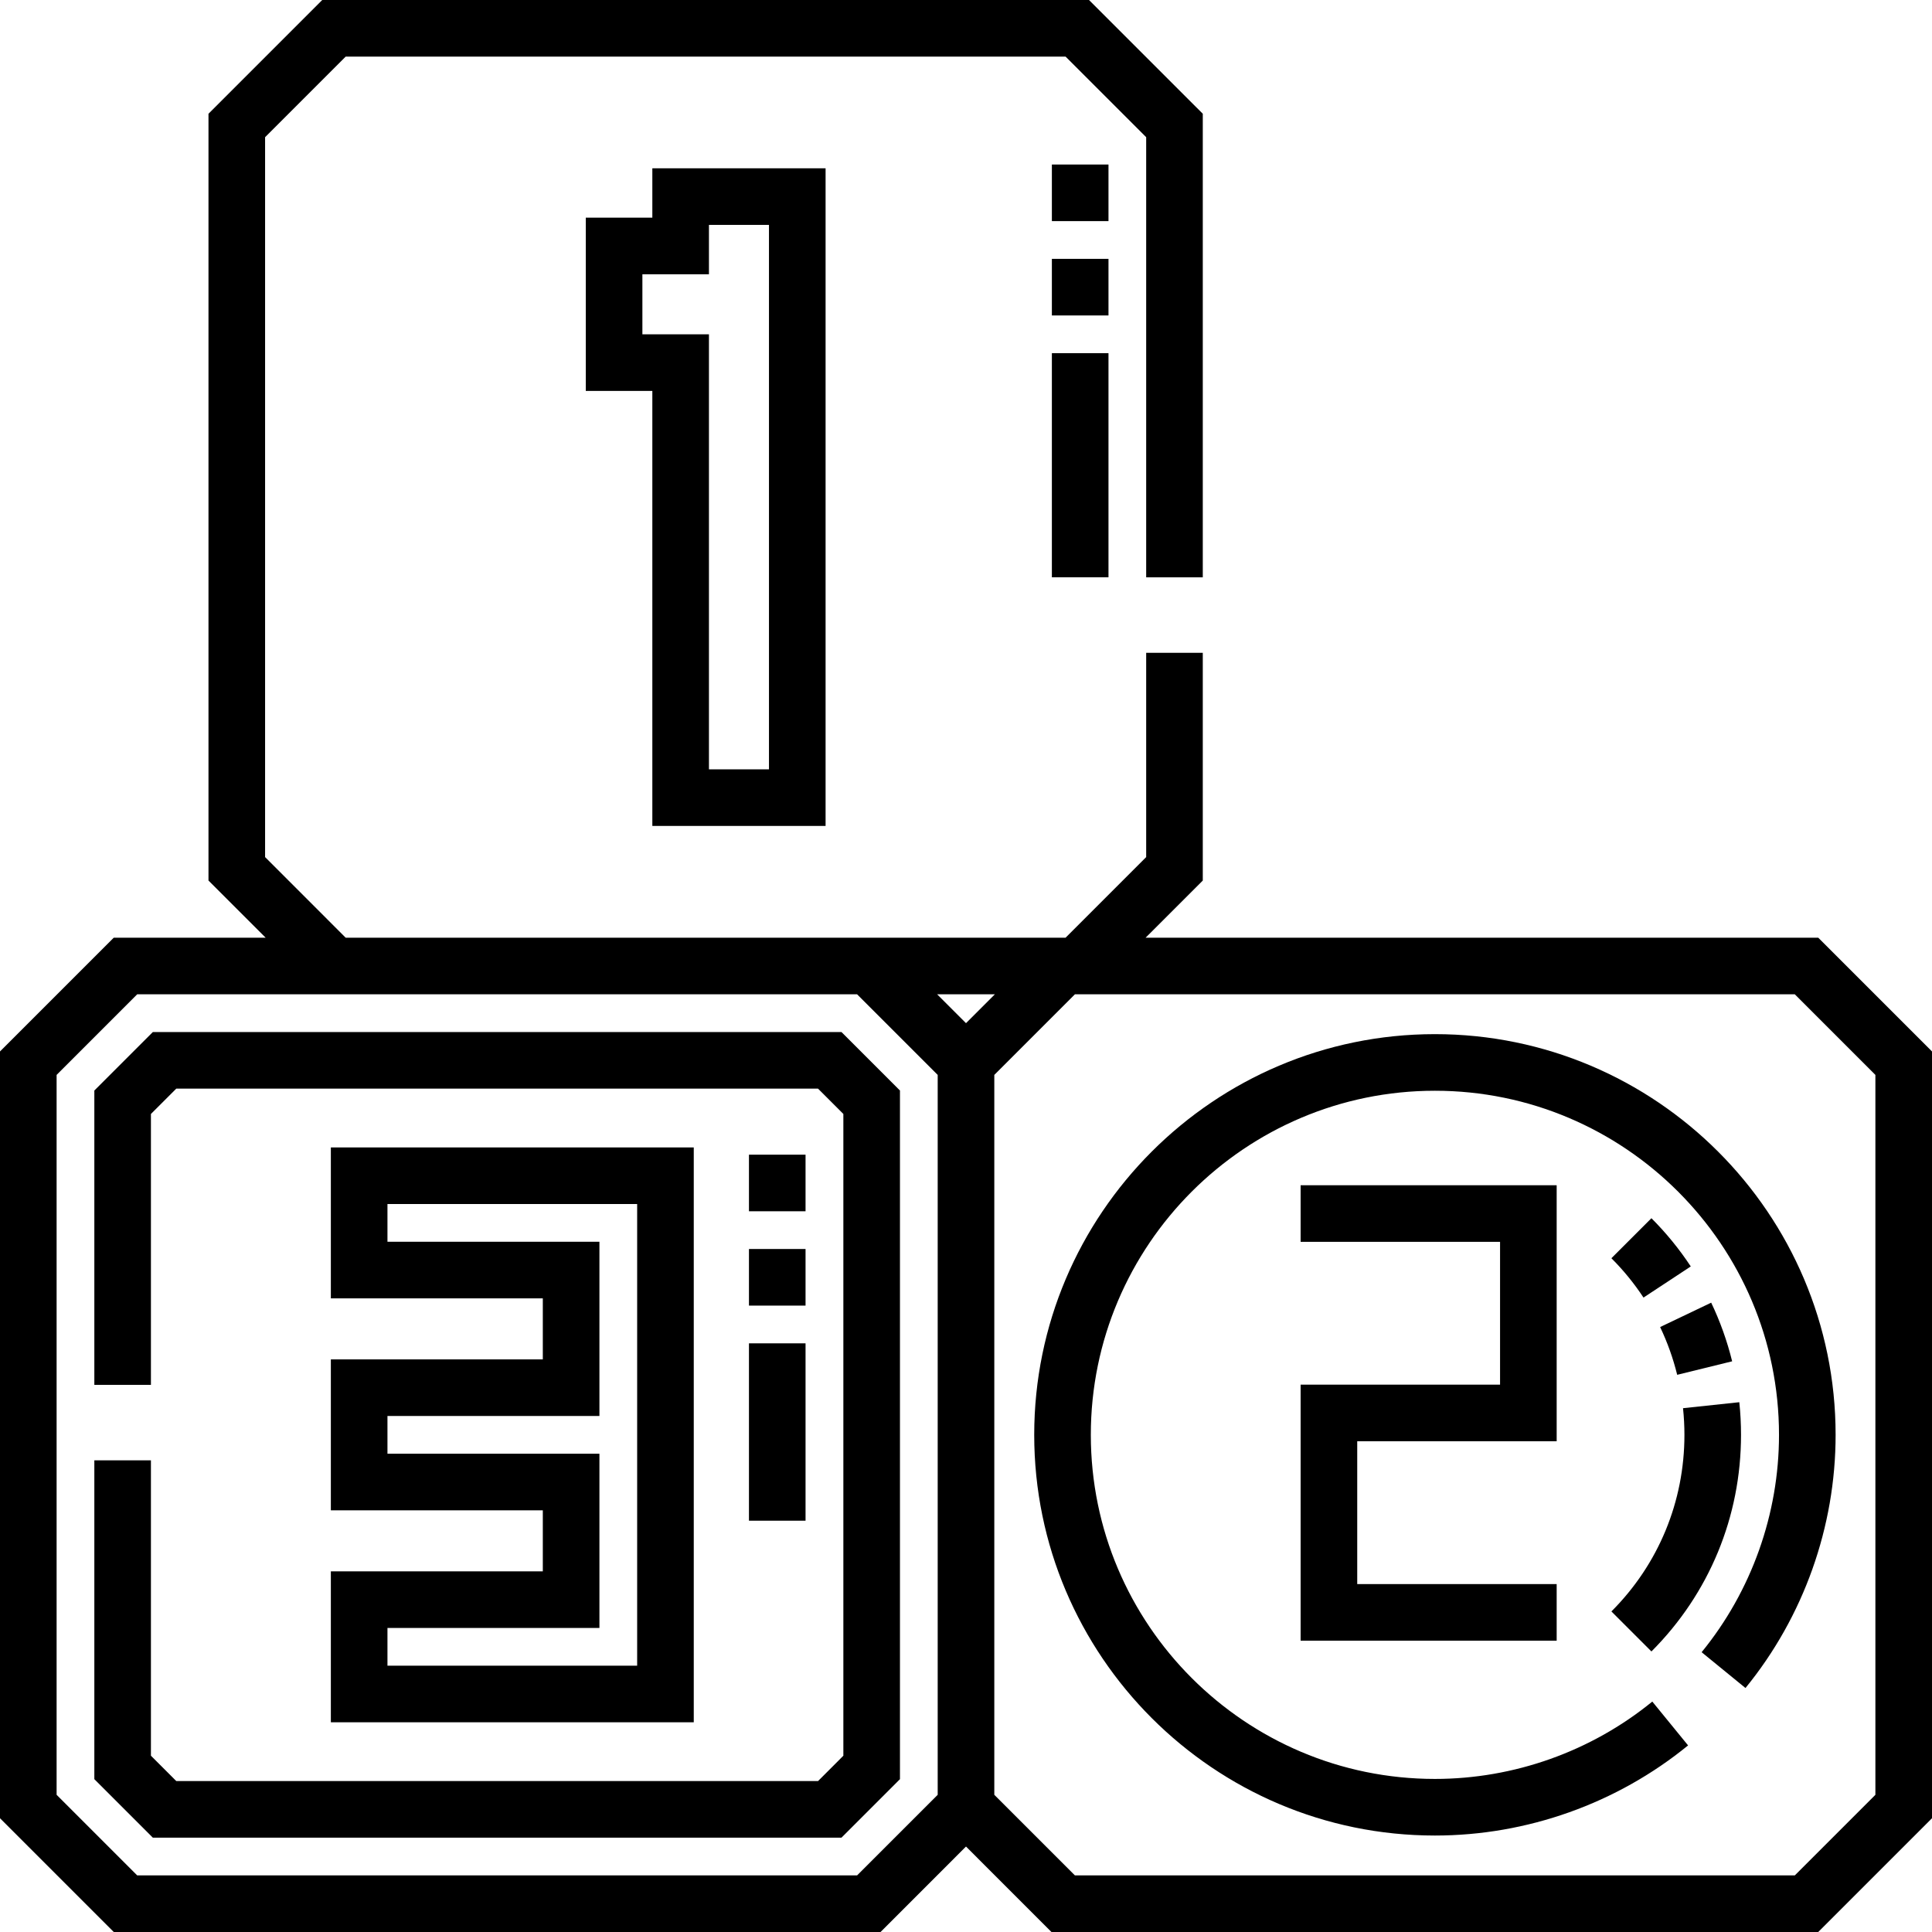 <svg width="100" height="100" viewBox="0 0 100 100" fill="none" xmlns="http://www.w3.org/2000/svg">
<g clip-path="url(#clip0_3586_6470)">
<path d="M94.112 48.535H59.297L62.256 45.577V33.789H59.326V44.363L55.154 48.535H17.892L13.721 44.363V7.101L17.892 2.93H55.154L59.326 7.101V29.883H62.256V5.888L56.367 0H16.679L10.791 5.888V45.577L13.75 48.535H5.888L0 54.423V94.112L5.888 100H45.577L50 95.576L54.423 100H94.112L100 94.112V54.423L94.112 48.535ZM51.494 51.465L50 52.959L48.506 51.465H51.494ZM44.363 97.07H7.101L2.93 92.899V55.637L7.101 51.465H44.363L48.535 55.637V92.899L44.363 97.07ZM97.07 92.899L92.899 97.07H55.637L51.465 92.899V55.637L55.637 51.465H92.899L97.07 55.637V92.899Z" fill="black"/>
<path d="M7.911 53.418L4.883 56.446V71.68H7.812V57.659L9.124 56.348H42.341L43.652 57.659V90.876L42.341 92.188H9.124L7.812 90.876V75.586H4.883V92.089L7.911 95.117H43.554L46.582 92.089V56.446L43.554 53.418H7.911Z" fill="black"/>
<path d="M17.125 81.333V89.145H35.909V59.391H17.125V67.203H28.096V70.362H17.125V78.174H28.096V81.333H17.125ZM20.055 75.245V73.291H31.026V64.273H20.055V62.32H32.979V86.216H20.055V84.263H31.026V75.245H20.055Z" fill="black"/>
<path d="M42.732 42.75V8.711H33.765V11.266H30.32V20.234H33.765V42.75H42.732ZM33.25 17.304V14.196H36.695V11.641H39.802V39.821H36.695V17.304H33.25Z" fill="black"/>
<path d="M80.573 74.599V61.348H67.32V64.277H77.643V71.669H67.32V84.922H80.573V81.992H70.25V74.599H80.573Z" fill="black"/>
<path d="M74.271 53.527C62.835 53.527 53.531 62.831 53.531 74.267C53.531 85.703 62.835 95.007 74.271 95.007C79.036 95.007 83.689 93.35 87.375 90.342L85.523 88.073C82.358 90.655 78.363 92.077 74.271 92.077C64.451 92.077 56.461 84.088 56.461 74.267C56.461 64.447 64.45 56.457 74.271 56.457C84.092 56.457 92.081 64.447 92.081 74.267C92.081 78.358 90.659 82.354 88.076 85.518L90.346 87.371C93.354 83.685 95.011 79.032 95.011 74.267C95.011 62.831 85.707 53.527 74.271 53.527Z" fill="black"/>
<path d="M57.375 29.881H54.445V18.281H57.375V29.881ZM57.375 16.328H54.445V13.398H57.375V16.328ZM57.375 11.445H54.445V8.516H57.375V11.445Z" fill="black"/>
<path d="M41.695 78.711H38.766V69.531H41.695V78.711ZM41.695 67.578H38.766V64.648H41.695V67.578ZM41.695 62.695H38.766V59.766H41.695V62.695Z" fill="black"/>
<path d="M85.478 85.479L83.406 83.408C85.844 80.97 87.186 77.724 87.186 74.267C87.186 73.808 87.161 73.344 87.113 72.888L90.026 72.578C90.086 73.136 90.115 73.705 90.115 74.267C90.115 78.507 88.468 82.488 85.478 85.479ZM86.811 71.16C86.601 70.308 86.304 69.476 85.928 68.688L88.571 67.426C89.034 68.394 89.398 69.415 89.656 70.461L86.811 71.16ZM85.067 67.162C84.587 66.433 84.029 65.748 83.406 65.126L85.478 63.055C86.24 63.817 86.925 64.657 87.514 65.551L85.067 67.162Z" fill="black"/>
</g>
<defs>
<clipPath id="clip0_3586_6470">
<rect width="100" height="100" fill="white"/>
</clipPath>
</defs>
</svg>
